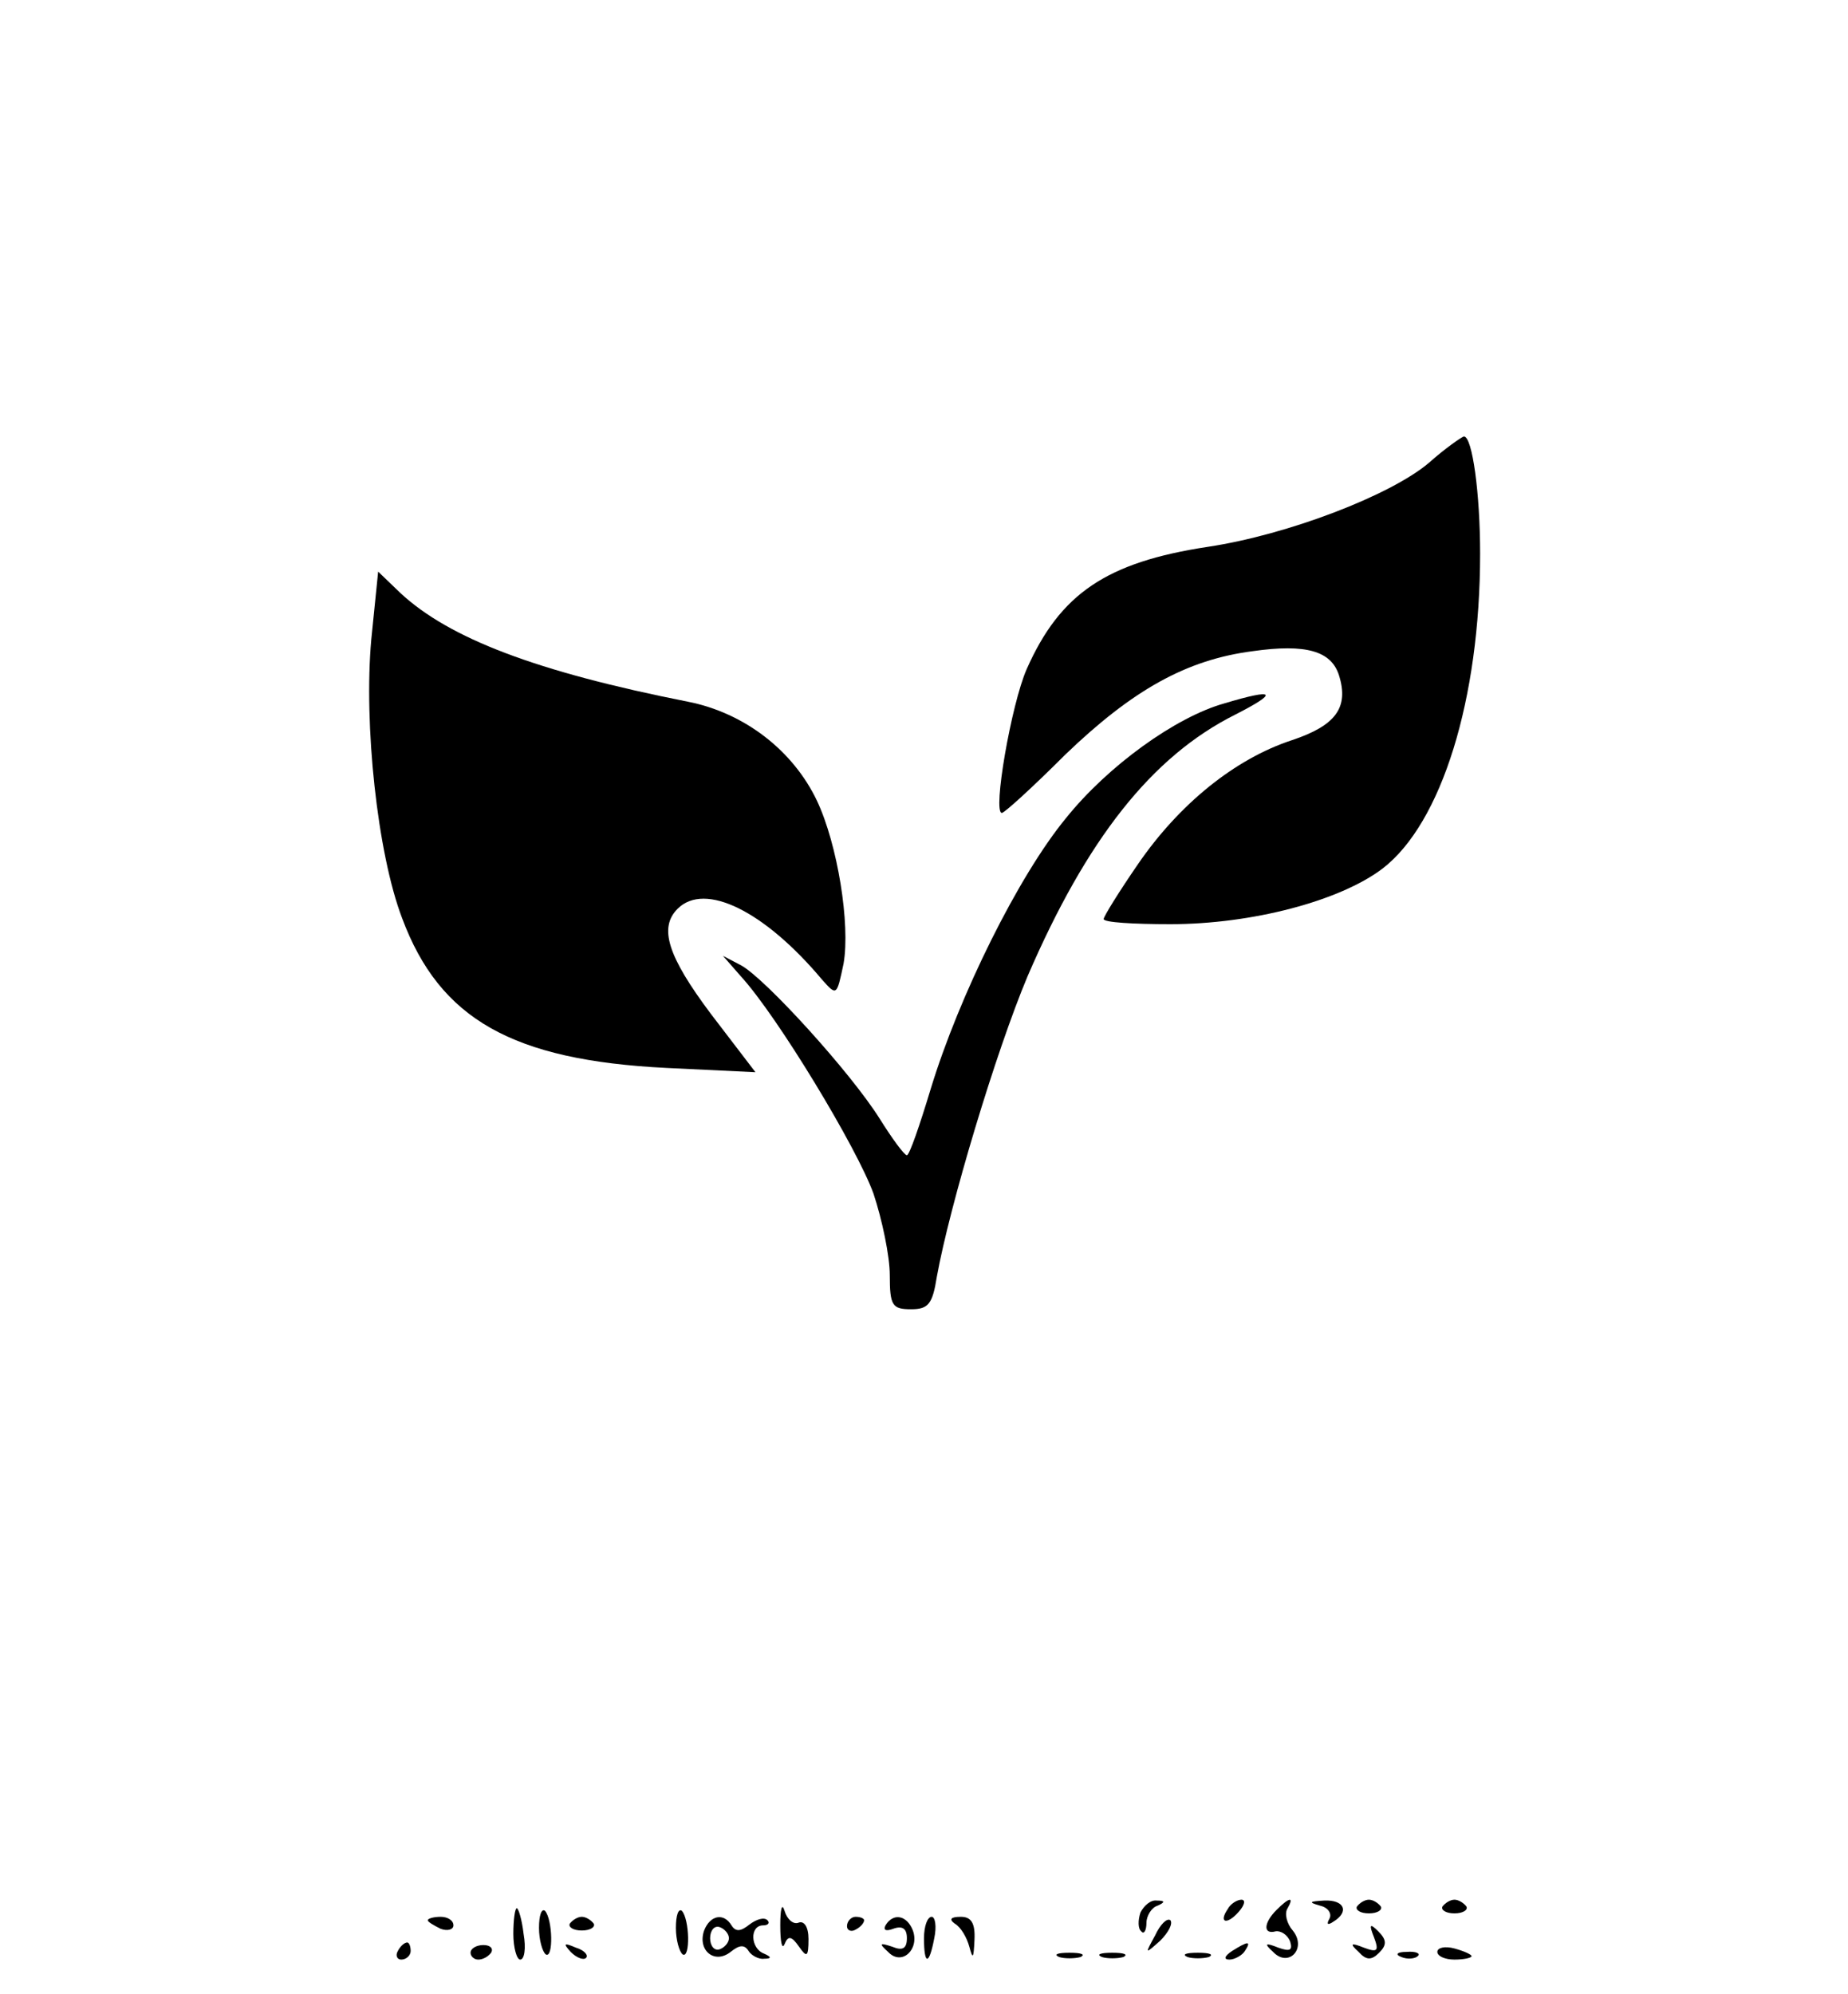 <?xml version="1.0" standalone="no"?>
<!DOCTYPE svg PUBLIC "-//W3C//DTD SVG 20010904//EN"
 "http://www.w3.org/TR/2001/REC-SVG-20010904/DTD/svg10.dtd">
<svg version="1.0" xmlns="http://www.w3.org/2000/svg"
 width="216pt" height="233pt" viewBox="0 0 216 233"
 preserveAspectRatio="xMidYMid meet">

<g transform="translate(0,233) scale(0.1,-0.1)"
fill="#000000" stroke="none">
<path d="M1670 1789 c-45 -38 -165 -84 -258 -98 -119 -18 -173 -55 -212 -143
-18 -41 -40 -168 -29 -168 3 0 36 30 74 68 79 76 142 111 219 121 63 9 92 0
101 -28 12 -38 -4 -59 -55 -76 -67 -22 -132 -75 -180 -145 -22 -32 -40 -61
-40 -64 0 -4 35 -6 78 -6 95 0 198 27 248 65 69 53 114 198 114 368 0 70 -9
137 -19 137 -3 -1 -22 -14 -41 -31z"/>
<path d="M434 1583 c-9 -99 7 -250 36 -326 44 -118 129 -166 309 -175 l104 -5
-52 68 c-51 68 -61 101 -39 123 32 32 102 -3 169 -83 17 -19 17 -19 25 19 8
46 -7 139 -31 190 -28 59 -85 103 -151 116 -177 35 -279 74 -336 127 l-26 25
-8 -79z"/>
<path d="M1431 1508 c-57 -16 -136 -73 -185 -134 -56 -68 -125 -208 -158 -316
-13 -43 -25 -78 -28 -78 -3 0 -17 19 -32 43 -34 54 -134 164 -162 179 l-21 11
21 -24 c43 -47 136 -201 155 -254 10 -30 19 -73 19 -95 0 -36 3 -40 25 -40 20
0 25 6 30 38 15 83 69 263 106 351 69 160 145 257 243 306 51 26 47 31 -13 13z"/>
<path d="M912 80 c0 -19 2 -29 5 -22 4 10 8 10 17 -3 9 -13 11 -12 11 9 0 14
-5 22 -12 19 -6 -2 -13 4 -16 14 -3 10 -5 2 -5 -17z"/>
<path d="M1333 95 c-3 -9 -3 -19 1 -22 3 -4 6 1 6 10 0 8 6 18 13 20 9 4 9 6
-1 6 -7 1 -15 -6 -19 -14z"/>
<path d="M1435 99 c-11 -16 -1 -19 13 -3 7 8 8 14 3 14 -5 0 -13 -5 -16 -11z"/>
<path d="M1492 98 c-15 -15 -16 -29 -1 -25 6 1 14 -4 17 -12 3 -10 0 -12 -14
-7 -15 6 -17 5 -6 -5 18 -19 40 4 23 25 -7 8 -10 20 -6 26 8 14 2 13 -13 -2z"/>
<path d="M1543 103 c9 -2 14 -9 11 -15 -4 -7 -2 -8 4 -4 20 12 13 26 -10 25
-18 -1 -19 -2 -5 -6z"/>
<path d="M1586 102 c-2 -4 4 -8 14 -8 10 0 16 4 14 8 -3 4 -9 8 -14 8 -5 0
-11 -4 -14 -8z"/>
<path d="M1686 102 c-2 -4 4 -8 14 -8 10 0 16 4 14 8 -3 4 -9 8 -14 8 -5 0
-11 -4 -14 -8z"/>
<path d="M600 70 c0 -16 4 -30 8 -30 5 0 7 13 4 30 -2 17 -6 30 -8 30 -2 0 -4
-13 -4 -30z"/>
<path d="M630 77 c0 -14 4 -28 8 -31 9 -5 8 41 -1 51 -4 3 -7 -5 -7 -20z"/>
<path d="M790 77 c0 -14 4 -28 8 -31 9 -5 8 41 -1 51 -4 3 -7 -5 -7 -20z"/>
<path d="M500 86 c0 -2 7 -6 15 -10 8 -3 15 -1 15 4 0 6 -7 10 -15 10 -8 0
-15 -2 -15 -4z"/>
<path d="M666 82 c-2 -4 4 -8 14 -8 10 0 16 4 14 8 -3 4 -9 8 -14 8 -5 0 -11
-4 -14 -8z"/>
<path d="M823 74 c-8 -23 12 -40 31 -25 10 8 16 9 21 1 3 -5 12 -10 18 -9 9 0
9 2 0 6 -16 6 -17 33 -1 33 6 0 8 3 5 6 -4 4 -13 1 -21 -5 -10 -8 -16 -9 -21
-1 -9 15 -25 12 -32 -6z m29 -9 c0 -5 -5 -11 -11 -13 -6 -2 -11 4 -11 13 0 9
5 15 11 13 6 -2 11 -8 11 -13z"/>
<path d="M990 79 c0 -5 5 -7 10 -4 6 3 10 8 10 11 0 2 -4 4 -10 4 -5 0 -10 -5
-10 -11z"/>
<path d="M1035 80 c-3 -6 1 -7 9 -4 11 4 16 0 16 -11 0 -12 -5 -15 -17 -10
-15 5 -16 4 -5 -6 16 -17 37 3 29 25 -7 18 -23 21 -32 6z"/>
<path d="M1080 65 c0 -32 6 -32 12 0 3 14 1 25 -3 25 -5 0 -9 -11 -9 -25z"/>
<path d="M1116 82 c7 -4 14 -16 17 -27 4 -15 5 -14 6 8 1 20 -4 27 -16 27 -12
0 -14 -3 -7 -8z"/>
<path d="M1350 68 c-12 -22 -12 -22 6 -6 10 10 15 20 12 24 -4 3 -12 -5 -18
-18z"/>
<path d="M1606 66 c6 -16 4 -18 -12 -12 -15 6 -17 5 -6 -5 9 -10 15 -10 24 -1
9 9 9 15 -1 25 -10 10 -11 8 -5 -7z"/>
<path d="M465 50 c-3 -5 -1 -10 4 -10 6 0 11 5 11 10 0 6 -2 10 -4 10 -3 0 -8
-4 -11 -10z"/>
<path d="M550 48 c0 -4 4 -8 9 -8 6 0 12 4 15 8 3 5 -1 9 -9 9 -8 0 -15 -4
-15 -9z"/>
<path d="M667 49 c7 -7 15 -10 18 -7 3 3 -2 9 -12 12 -14 6 -15 5 -6 -5z"/>
<path d="M1440 50 c-9 -6 -10 -10 -3 -10 6 0 15 5 18 10 8 12 4 12 -15 0z"/>
<path d="M1680 49 c0 -5 9 -9 20 -9 11 0 20 2 20 4 0 2 -9 6 -20 9 -11 3 -20
1 -20 -4z"/>
<path d="M1238 43 c6 -2 18 -2 25 0 6 3 1 5 -13 5 -14 0 -19 -2 -12 -5z"/>
<path d="M1288 43 c6 -2 18 -2 25 0 6 3 1 5 -13 5 -14 0 -19 -2 -12 -5z"/>
<path d="M1388 43 c6 -2 18 -2 25 0 6 3 1 5 -13 5 -14 0 -19 -2 -12 -5z"/>
<path d="M1638 43 c7 -3 16 -2 19 1 4 3 -2 6 -13 5 -11 0 -14 -3 -6 -6z"/>
</g>
</svg>
